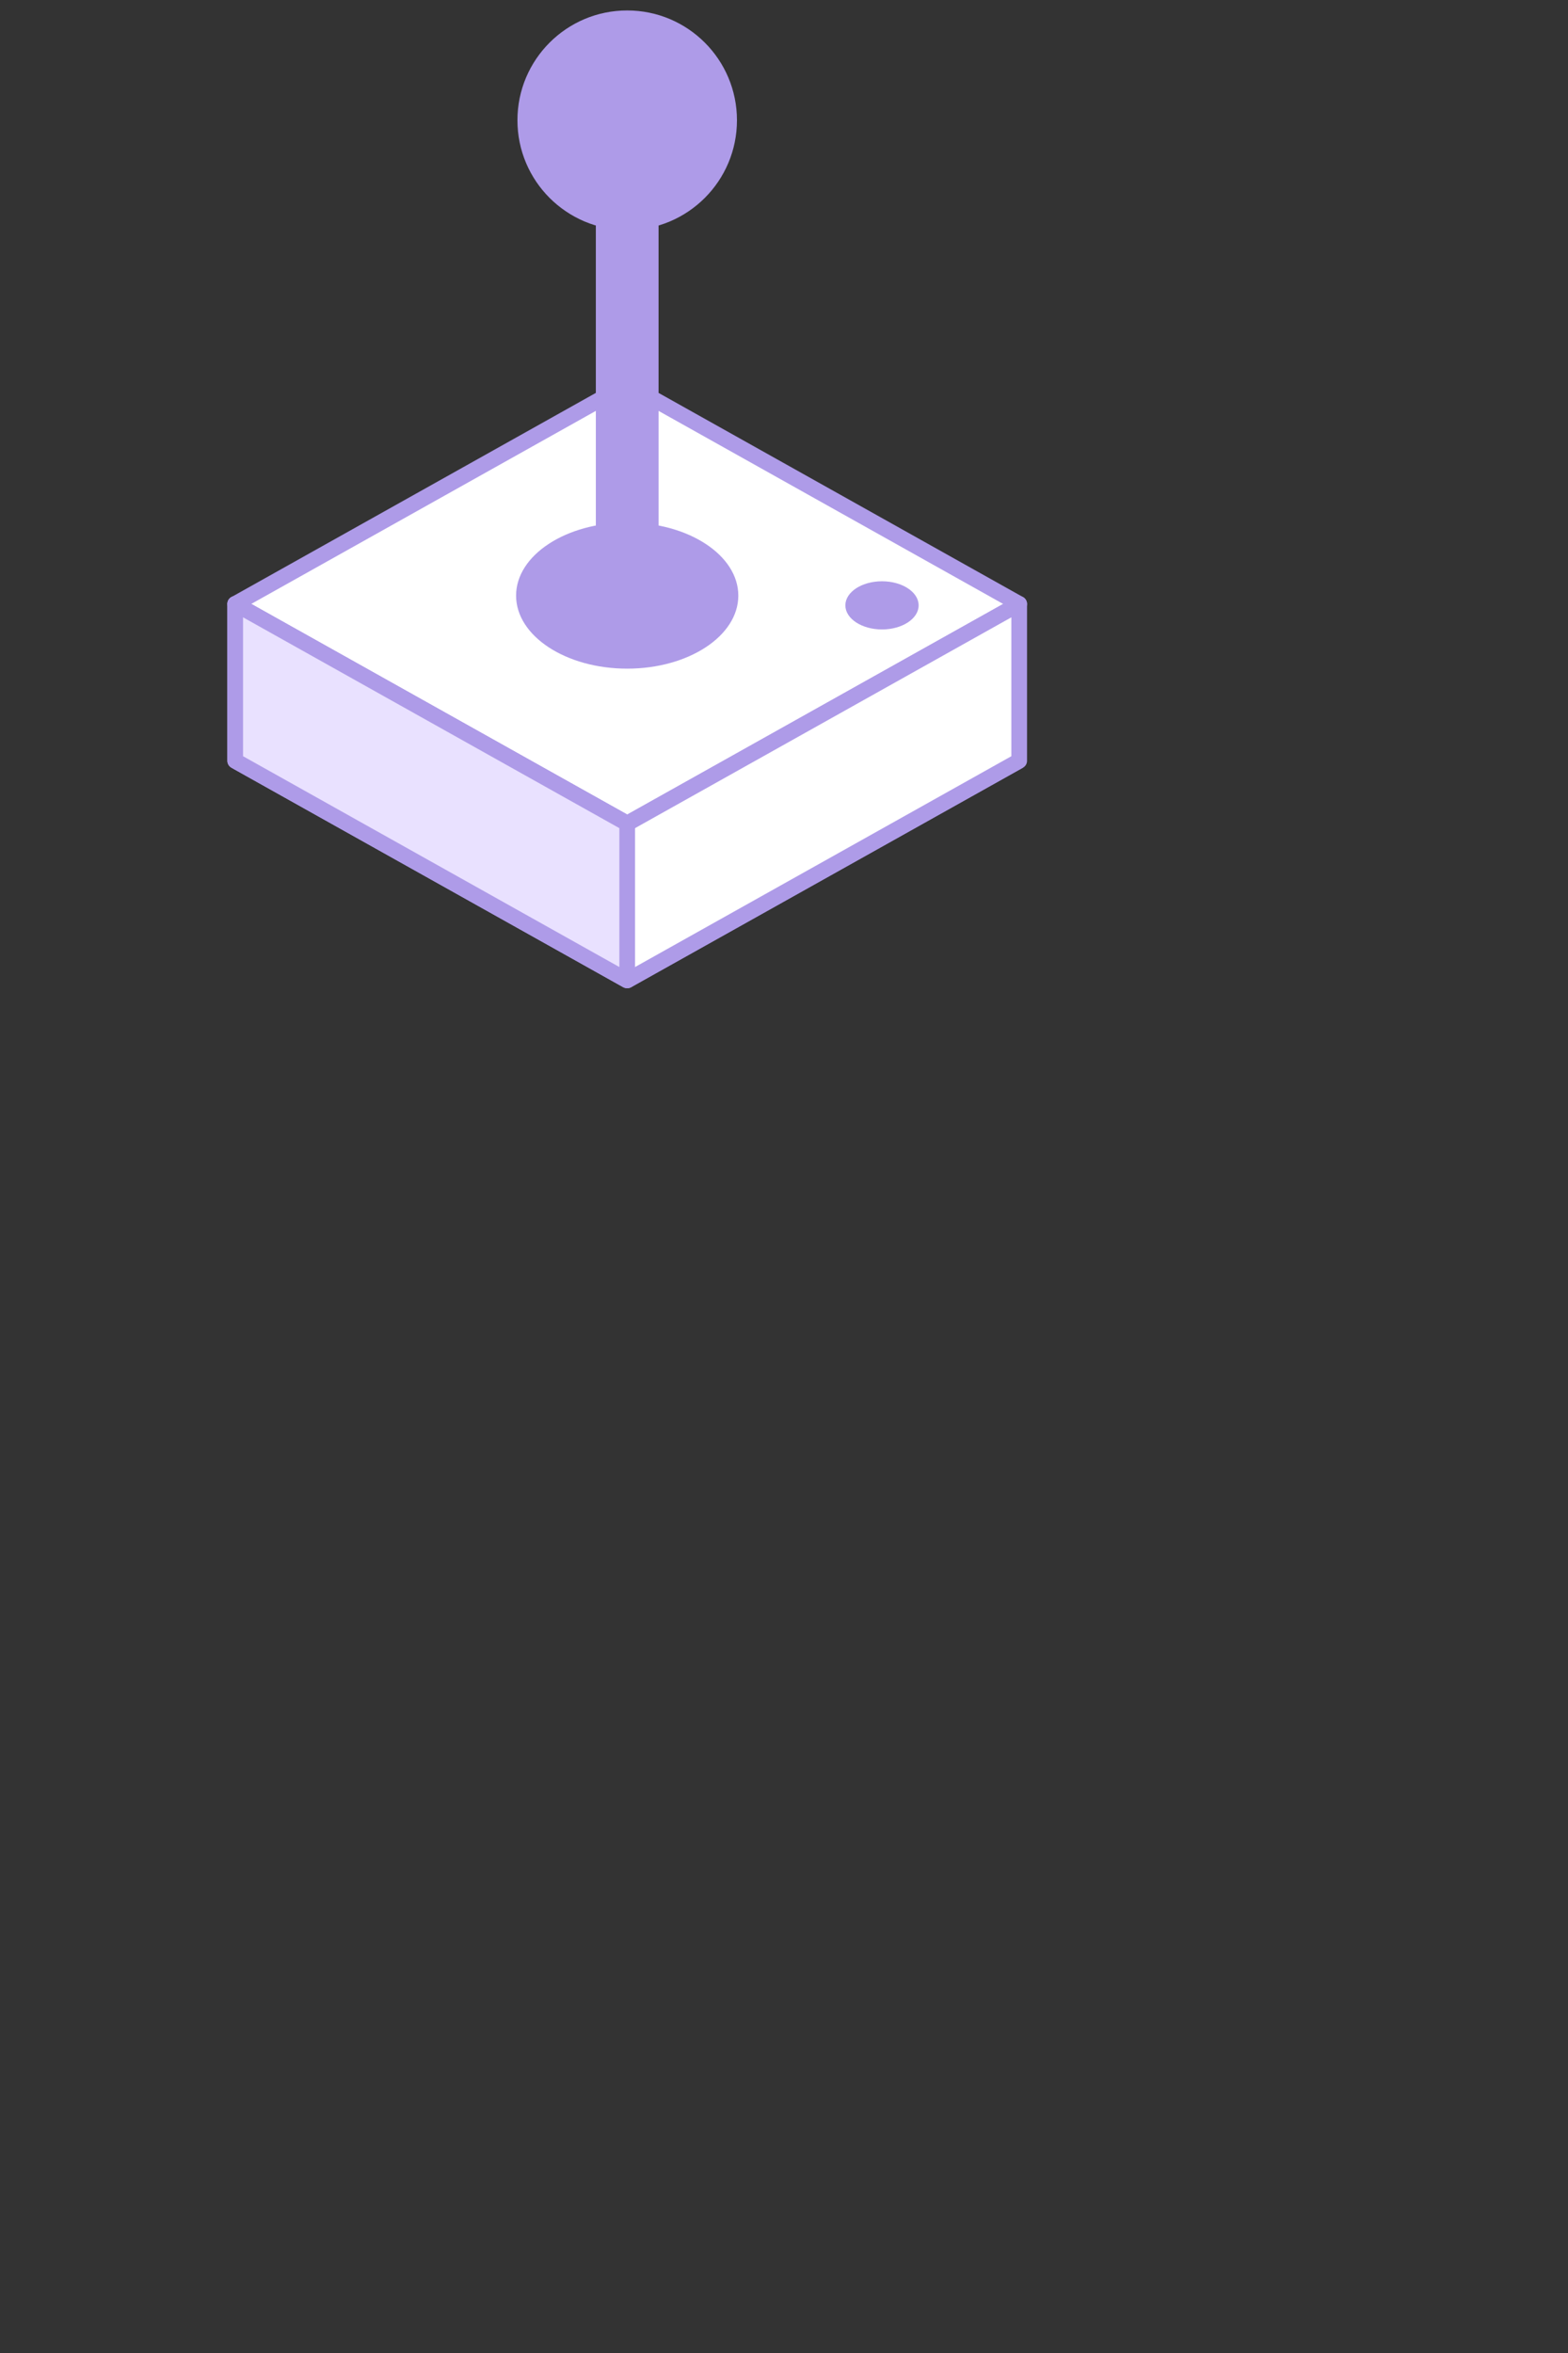 <?xml version="1.0" encoding="utf-8"?>
<!-- Generator: Adobe Illustrator 15.1.0, SVG Export Plug-In . SVG Version: 6.00 Build 0)  -->
<!DOCTYPE svg PUBLIC "-//W3C//DTD SVG 1.1//EN" "http://www.w3.org/Graphics/SVG/1.1/DTD/svg11.dtd">
<svg version="1.1" id="Layer_1" xmlns="http://www.w3.org/2000/svg" xmlns:xlink="http://www.w3.org/1999/xlink" x="0px" y="0px"
	 width="200px" height="300px" viewBox="0 0 200 300" enable-background="new 0 0 200 300" xml:space="preserve">
<rect x="0" y="0" width="200" height="300" fill="#333333" stroke="none"/>
<g>
	<g>
		
			<polygon fill="#FFFFFF" stroke="#AE9BE8" stroke-width="2" stroke-linecap="round" stroke-linejoin="round" stroke-miterlimit="2" points="
			80,49 30,77 80,105 130,77 		"/>
		<polygon fill="#FFFFFF" stroke="#AE9BE8" stroke-width="2" stroke-miterlimit="1" points="80,105 30,97 80,125 130,97 		"/>
		
			<polygon fill="#FFFFFF" stroke="#AE9BE8" stroke-width="2" stroke-linecap="round" stroke-linejoin="round" stroke-miterlimit="1" points="
			30,77 30,97 80,125 130,97 130,77 80,105 		"/>
		
			<polygon fill="#E9E1FF" stroke="#AE9BE8" stroke-width="2" stroke-linecap="round" stroke-linejoin="round" stroke-miterlimit="1" points="
			30,77 30,97 80,125 80,105 		"/>
	</g>
	<ellipse fill="#AE9BE8" cx="80" cy="75.938" rx="14.173" ry="9.313"/>
	<ellipse fill="#AE9BE8" cx="112.5" cy="77.182" rx="4.673" ry="3.071"/>
	
		<line fill="#FFFFFF" stroke="#AE9BE8" stroke-width="8" stroke-linecap="round" stroke-linejoin="round" stroke-miterlimit="2" x1="80" y1="15" x2="80" y2="74"/>
	<circle fill="#AE9BE8" cx="80" cy="15.333" r="14"/>
</g>
</svg>
